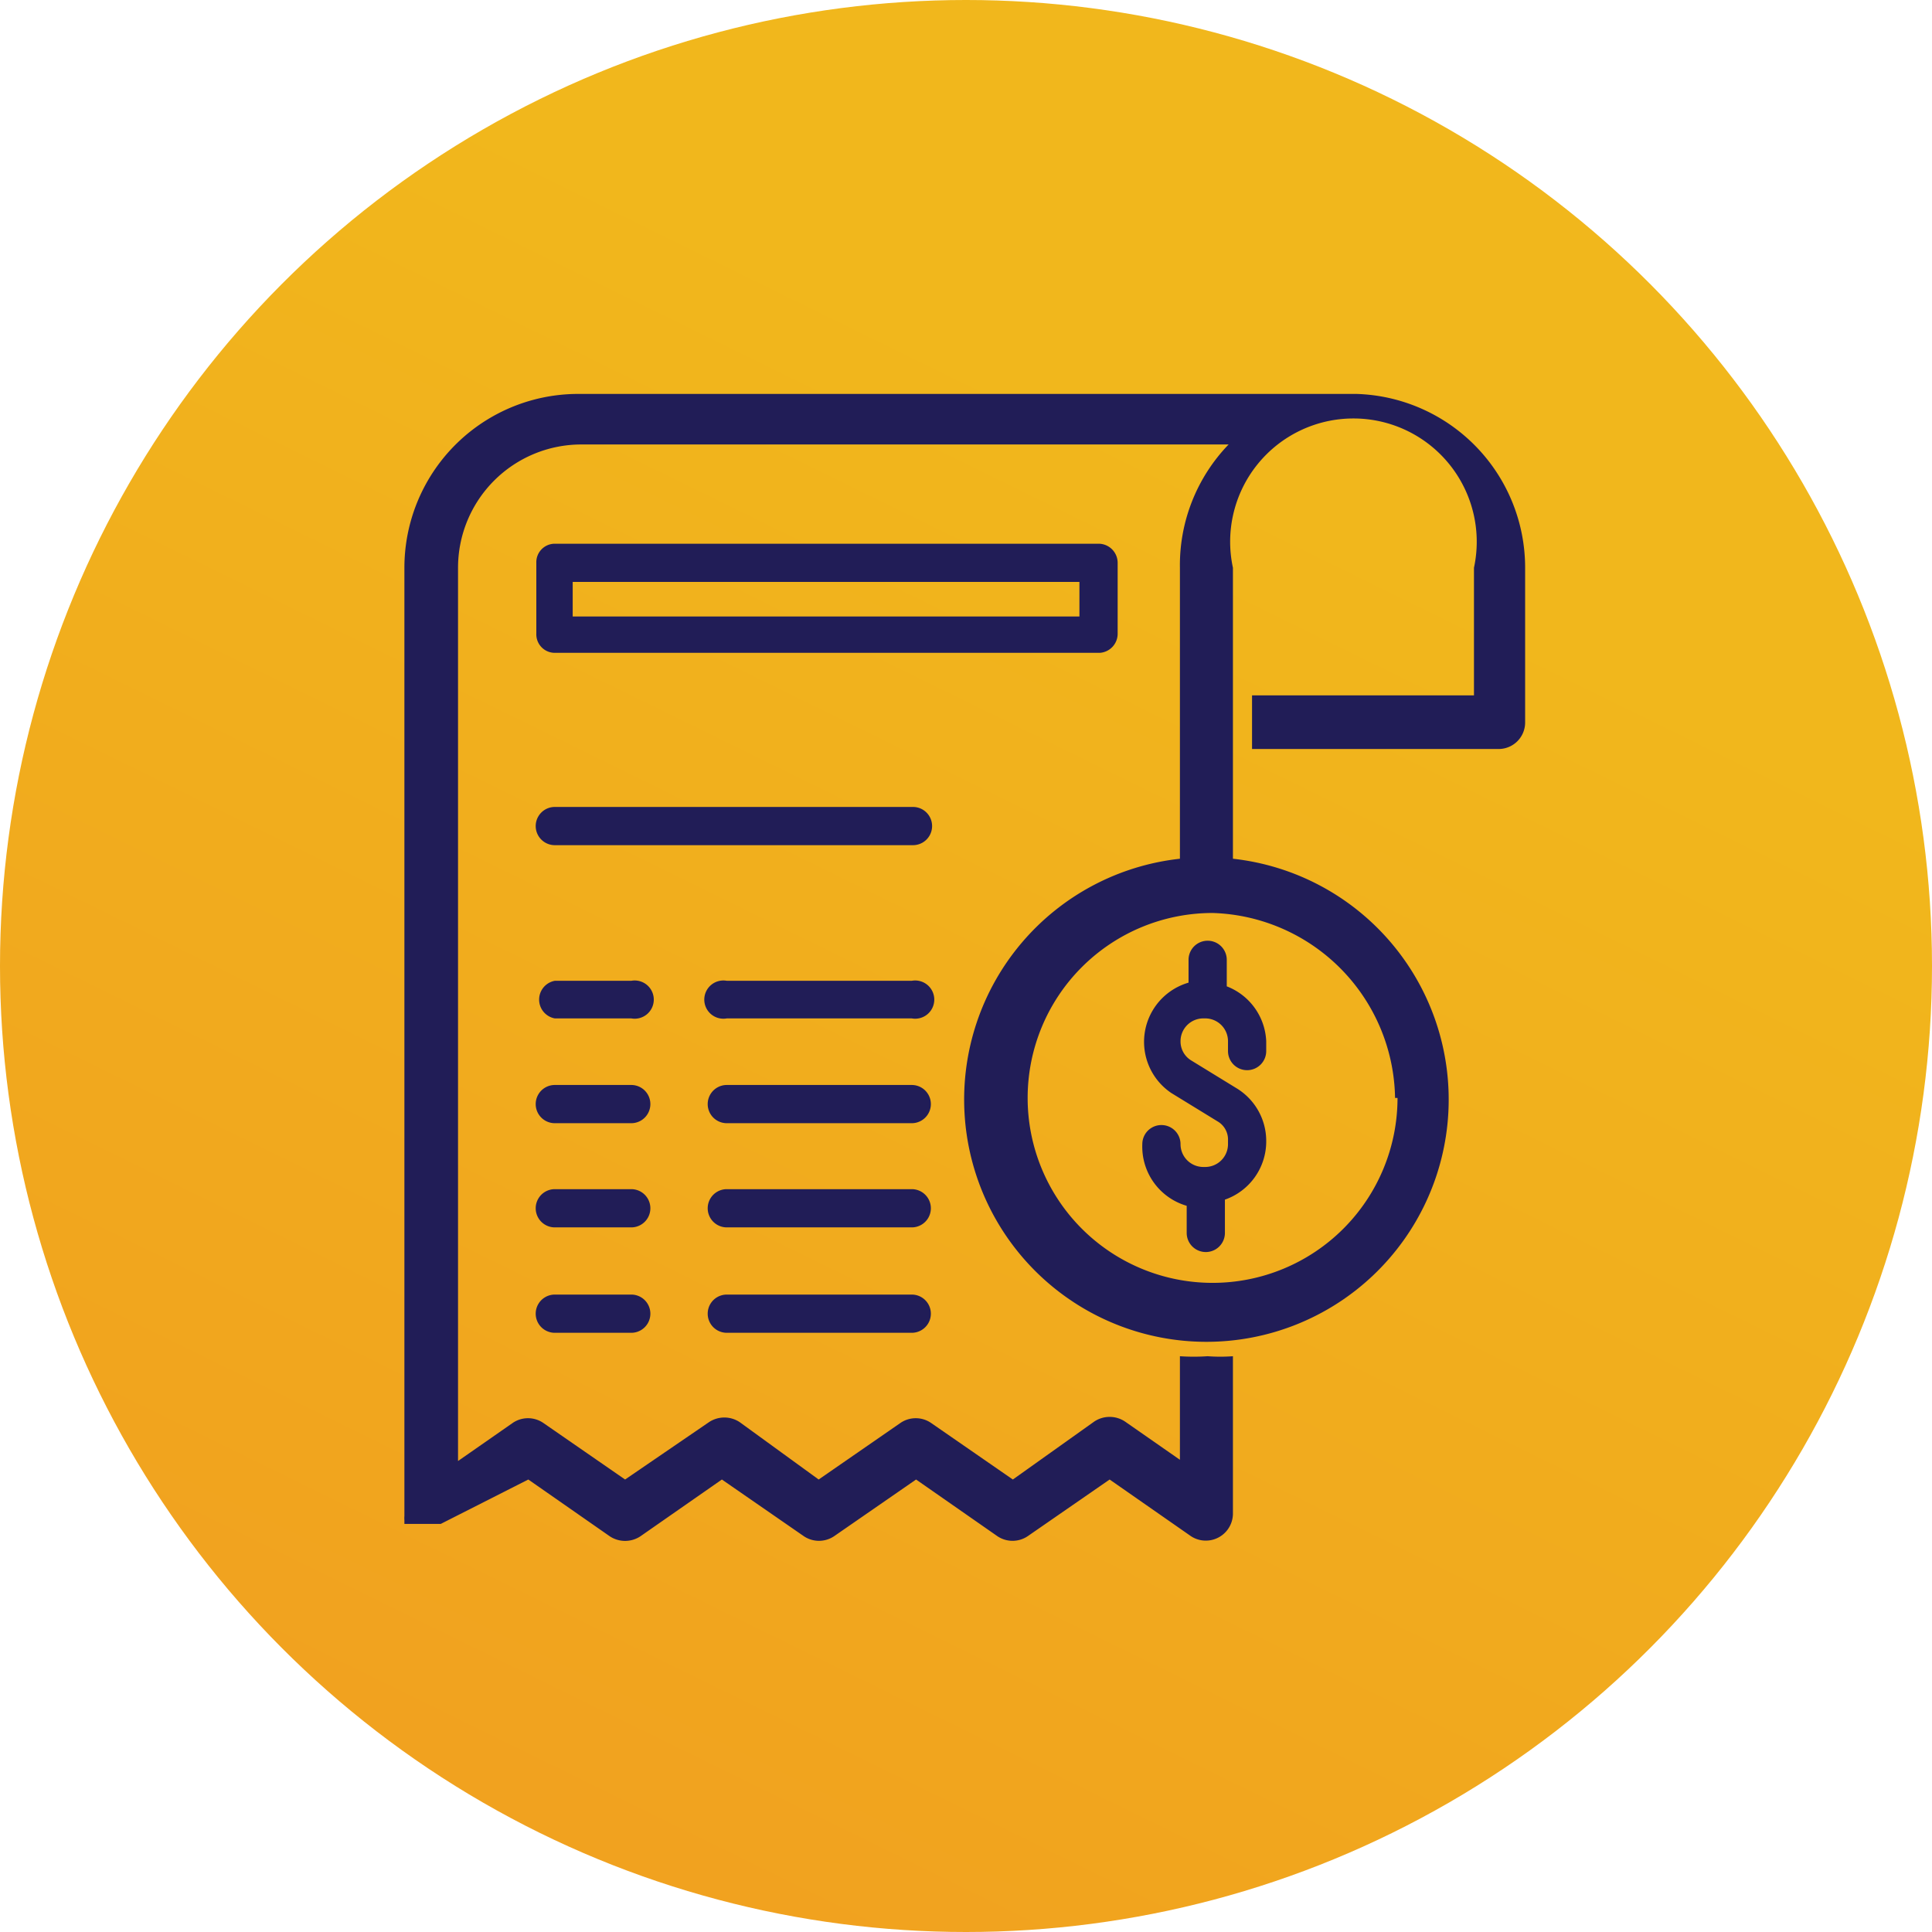 <svg xmlns="http://www.w3.org/2000/svg" xmlns:xlink="http://www.w3.org/1999/xlink" viewBox="0 0 31.34 31.34"><defs><style>.cls-1{fill:url(#Degradado_sin_nombre_9);}.cls-2{fill:#211d57;}</style><linearGradient id="Degradado_sin_nombre_9" x1="7.97" y1="31.37" x2="19.66" y2="7.55" gradientUnits="userSpaceOnUse"><stop offset="0" stop-color="#f1a01f"/><stop offset="1" stop-color="#f1b71c"/></linearGradient></defs><title>Recurso 124</title><g id="Capa_2" data-name="Capa 2"><g id="Capa_1-2" data-name="Capa 1"><circle class="cls-1" cx="15.67" cy="15.67" r="15.67"/><path class="cls-2" d="M22,6.39H9.38A2.82,2.82,0,0,0,6.56,9.21V24.52h0s0,.05,0,.07v0s0,0,0,0,0,0,0,0h0a.43.43,0,0,0,0,.07h0l0,.06,0,0,0,0,0,0,.06,0H7.1l.05,0h0l0,0h0L8.57,24l1.32.92a.45.45,0,0,0,.5,0L11.71,24l1.33.92a.44.44,0,0,0,.49,0L14.86,24l1.32.92a.44.44,0,0,0,.49,0L18,24l1.32.92a.44.44,0,0,0,.68-.36V22a2.75,2.75,0,0,1-.41,0,3.31,3.31,0,0,1-.45,0v1.68l-.89-.62a.45.45,0,0,0-.5,0L16.43,24l-1.33-.92a.44.44,0,0,0-.49,0L13.28,24,12,23.07a.45.45,0,0,0-.5,0L10.14,24l-1.33-.92a.44.44,0,0,0-.49,0l-.89.62V9.21a2,2,0,0,1,2-2H19.93a2.82,2.82,0,0,0-.79,2v4.72a3.93,3.93,0,1,0,.86,0V9.21a2,2,0,1,1,3.91,0v2.07h-3.6v.87h4a.43.43,0,0,0,.43-.43V9.21A2.82,2.82,0,0,0,22,6.39Zm.67,11.42a3,3,0,1,1-3-3A3.05,3.05,0,0,1,22.63,17.81Z"/><path class="cls-2" d="M18.13,10.28V9.13a.31.31,0,0,0-.31-.31H9a.3.3,0,0,0-.3.31v1.15a.3.3,0,0,0,.3.31h8.84A.31.31,0,0,0,18.13,10.28ZM17.51,10H9.29V9.44h8.22Z"/><path class="cls-2" d="M10.22,15.91H9a.31.31,0,0,0,0,.61h1.24a.31.31,0,1,0,0-.61Z"/><path class="cls-2" d="M14.79,15.91h-3a.31.31,0,1,0,0,.61h3a.31.31,0,1,0,0-.61Z"/><path class="cls-2" d="M10.22,17.6H9a.31.31,0,0,0,0,.62h1.24a.31.31,0,1,0,0-.62Z"/><path class="cls-2" d="M14.79,17.6h-3a.31.31,0,1,0,0,.62h3a.31.31,0,0,0,0-.62Z"/><path class="cls-2" d="M10.22,19.29H9a.31.31,0,0,0,0,.62h1.24a.31.31,0,0,0,0-.62Z"/><path class="cls-2" d="M14.79,19.29h-3a.31.31,0,1,0,0,.62h3a.31.31,0,1,0,0-.62Z"/><path class="cls-2" d="M10.22,21H9a.31.31,0,0,0,0,.62h1.24a.31.31,0,0,0,0-.62Z"/><path class="cls-2" d="M14.79,21h-3a.31.31,0,0,0,0,.62h3a.31.31,0,0,0,0-.62Z"/><path class="cls-2" d="M19.28,15.52v.42A1,1,0,0,0,19,17.73l.75.46a.34.34,0,0,1,.17.31v.06a.37.37,0,0,1-.36.37h-.05a.37.37,0,0,1-.36-.37v0a.31.31,0,1,0-.62,0v0a1,1,0,0,0,.72,1V20a.31.31,0,0,0,.62,0v-.54a1,1,0,0,0,.67-.93V18.5a1,1,0,0,0-.47-.84l-.75-.46a.36.36,0,0,1-.17-.31.37.37,0,0,1,.36-.37h.05a.37.37,0,0,1,.36.37v.16a.31.31,0,0,0,.31.31.31.31,0,0,0,.31-.31v-.16A1,1,0,0,0,19.9,16v-.43a.31.31,0,0,0-.62,0Z"/><path class="cls-2" d="M14.79,13.09H9a.31.31,0,0,0,0,.62h5.81a.31.31,0,1,0,0-.62Z"/></g></g></svg>